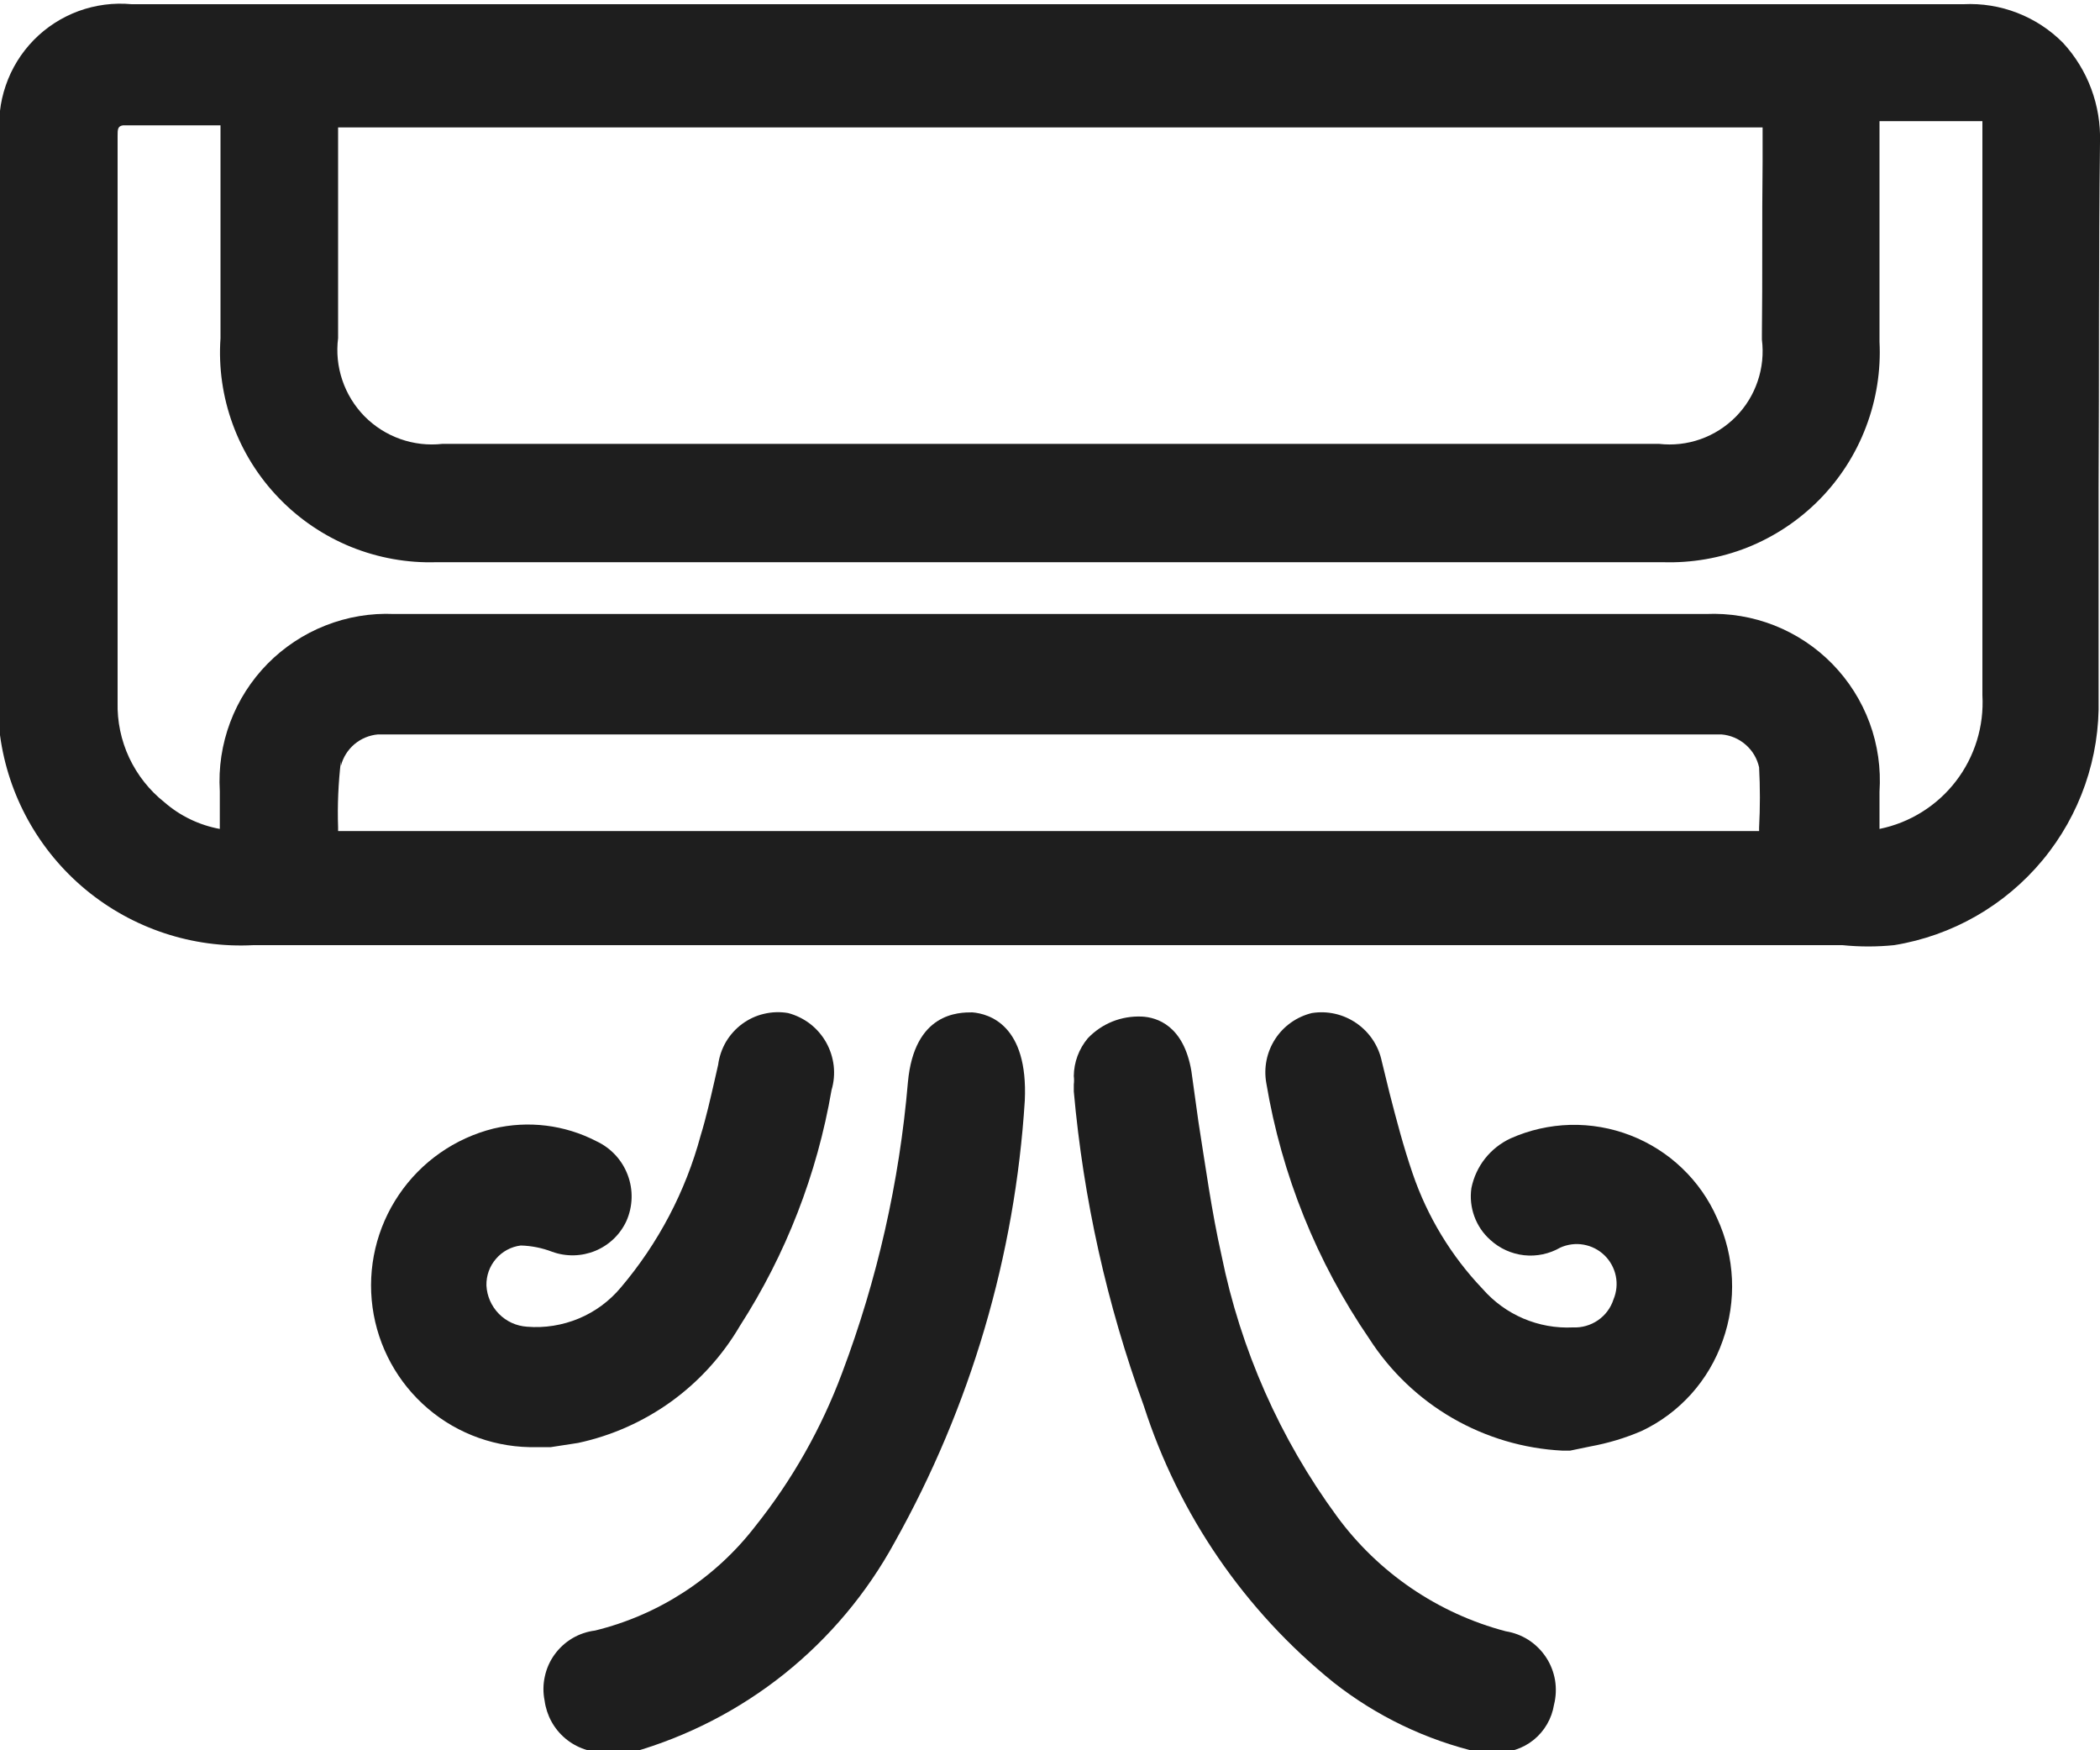 <svg width="30" height="25" viewBox="0 0 30 25" fill="none" xmlns="http://www.w3.org/2000/svg">
<g clip-path="url(#clip0_298_3278)">
<path d="M30 2.03C30.016 1.505 29.826 0.995 29.47 0.61C29.285 0.424 29.063 0.279 28.818 0.184C28.573 0.089 28.312 0.047 28.05 0.06C24.88 0.06 21.71 0.06 18.53 0.06H1.88C1.623 0.036 1.365 0.07 1.123 0.158C0.881 0.247 0.662 0.388 0.482 0.572C0.302 0.756 0.165 0.978 0.082 1.222C-0.002 1.465 -0.03 1.724 -0 1.98V9.83C-0.015 10.053 -0.015 10.277 -0 10.5C0.116 11.363 0.553 12.151 1.224 12.707C1.895 13.262 2.75 13.546 3.62 13.5H26.32C26.566 13.525 26.814 13.525 27.06 13.5C27.889 13.365 28.642 12.934 29.179 12.287C29.716 11.64 30 10.82 29.98 9.98V6.98C29.99 5.31 29.98 3.64 30 2.03ZM28.32 5.03C28.32 6.66 28.32 8.3 28.32 9.93C28.345 10.372 28.211 10.808 27.941 11.159C27.671 11.51 27.283 11.752 26.85 11.84V11.31C26.872 10.976 26.825 10.64 26.709 10.326C26.593 10.011 26.412 9.725 26.178 9.485C25.944 9.245 25.662 9.058 25.35 8.934C25.038 8.811 24.704 8.755 24.37 8.77H5.63C5.295 8.755 4.962 8.811 4.65 8.934C4.339 9.056 4.057 9.243 3.822 9.481C3.587 9.72 3.405 10.005 3.288 10.318C3.17 10.632 3.12 10.966 3.14 11.3V11.84C2.847 11.786 2.574 11.655 2.35 11.46C2.135 11.29 1.963 11.072 1.846 10.824C1.73 10.576 1.673 10.304 1.68 10.03C1.68 7.63 1.68 5.24 1.68 2.84V1.94C1.68 1.85 1.68 1.8 1.76 1.79H3.15V4.83C3.121 5.248 3.181 5.668 3.325 6.061C3.469 6.455 3.694 6.814 3.985 7.115C4.276 7.417 4.627 7.654 5.015 7.812C5.404 7.969 5.821 8.044 6.24 8.03H23.75C24.165 8.044 24.579 7.972 24.965 7.819C25.35 7.665 25.7 7.432 25.992 7.136C26.283 6.84 26.51 6.487 26.657 6.098C26.805 5.71 26.871 5.295 26.85 4.88V1.73H28.32C28.32 1.73 28.32 1.73 28.32 1.85C28.32 2.12 28.32 2.39 28.32 2.66V4.96V5.03ZM25.17 4.85C25.195 5.05 25.175 5.253 25.11 5.444C25.046 5.635 24.939 5.809 24.797 5.953C24.655 6.096 24.483 6.206 24.293 6.273C24.103 6.34 23.9 6.363 23.7 6.34H6.32C6.117 6.363 5.911 6.339 5.719 6.271C5.526 6.203 5.352 6.092 5.208 5.947C5.065 5.801 4.956 5.625 4.891 5.432C4.825 5.238 4.804 5.033 4.83 4.83V1.82H25.18V2.32C25.17 3.14 25.18 3.96 25.17 4.78V4.85ZM4.87 10.94C4.9 10.819 4.968 10.711 5.063 10.63C5.158 10.55 5.275 10.501 5.4 10.49H24.59C24.718 10.5 24.84 10.551 24.937 10.636C25.035 10.72 25.102 10.834 25.13 10.96C25.145 11.246 25.145 11.534 25.13 11.82V11.87H4.83V11.82C4.819 11.503 4.833 11.185 4.87 10.87V10.94Z" fill="#1E1E1E"/>
<path d="M8.259 20.61C8.739 20.507 9.192 20.305 9.59 20.018C9.988 19.73 10.321 19.363 10.569 18.94C11.228 17.916 11.673 16.77 11.879 15.57C11.913 15.457 11.923 15.339 11.91 15.222C11.896 15.105 11.86 14.992 11.802 14.889C11.744 14.786 11.666 14.696 11.573 14.624C11.48 14.553 11.373 14.5 11.259 14.47C11.145 14.45 11.027 14.454 10.914 14.481C10.801 14.507 10.695 14.557 10.601 14.626C10.508 14.695 10.429 14.783 10.37 14.883C10.312 14.983 10.274 15.095 10.259 15.21L10.209 15.43C10.149 15.69 10.089 15.96 10.009 16.22C9.794 17.018 9.404 17.759 8.869 18.39C8.707 18.584 8.501 18.736 8.268 18.833C8.034 18.93 7.781 18.971 7.529 18.95C7.377 18.94 7.234 18.875 7.127 18.766C7.02 18.657 6.956 18.512 6.949 18.36C6.946 18.221 6.994 18.086 7.085 17.981C7.175 17.875 7.302 17.807 7.439 17.79C7.593 17.794 7.746 17.825 7.889 17.88C8.089 17.952 8.309 17.947 8.505 17.866C8.701 17.785 8.86 17.633 8.949 17.44C9.041 17.232 9.048 16.995 8.967 16.782C8.887 16.569 8.726 16.396 8.519 16.3C8.067 16.066 7.545 16.002 7.049 16.12C6.498 16.258 6.016 16.595 5.698 17.066C5.379 17.537 5.245 18.109 5.322 18.673C5.399 19.236 5.681 19.752 6.114 20.12C6.547 20.489 7.101 20.684 7.669 20.67H7.869L8.259 20.61Z" fill="#1E1E1E"/>
<path d="M21.58 16.26C21.438 16.326 21.312 16.425 21.215 16.548C21.118 16.671 21.051 16.816 21.02 16.97C21 17.106 21.015 17.245 21.062 17.374C21.109 17.503 21.187 17.619 21.29 17.71C21.423 17.832 21.592 17.909 21.772 17.929C21.952 17.949 22.133 17.91 22.29 17.82C22.394 17.773 22.511 17.758 22.623 17.778C22.736 17.798 22.84 17.851 22.922 17.931C23.004 18.011 23.06 18.114 23.083 18.226C23.106 18.338 23.094 18.454 23.05 18.56C23.011 18.681 22.933 18.786 22.828 18.858C22.723 18.93 22.597 18.966 22.47 18.96C22.227 18.972 21.985 18.928 21.762 18.833C21.539 18.738 21.34 18.593 21.18 18.41C20.731 17.939 20.39 17.376 20.18 16.76C20.05 16.38 19.95 16 19.85 15.61L19.74 15.16C19.694 14.938 19.564 14.743 19.378 14.615C19.192 14.486 18.963 14.434 18.74 14.47C18.525 14.523 18.337 14.655 18.217 14.841C18.096 15.027 18.051 15.252 18.09 15.47C18.309 16.779 18.81 18.025 19.56 19.12C19.86 19.587 20.267 19.976 20.747 20.254C21.227 20.532 21.766 20.692 22.32 20.72H22.37H22.43L22.72 20.66C22.971 20.614 23.216 20.541 23.45 20.44C23.72 20.313 23.961 20.133 24.16 19.912C24.359 19.69 24.512 19.431 24.61 19.15C24.814 18.579 24.785 17.95 24.53 17.4C24.412 17.131 24.242 16.888 24.029 16.685C23.817 16.482 23.566 16.323 23.292 16.217C23.018 16.111 22.726 16.06 22.432 16.067C22.138 16.075 21.849 16.14 21.58 16.26Z" fill="#1E1E1E"/>
<path d="M21.51 23.3C20.543 23.045 19.692 22.466 19.1 21.66C18.286 20.551 17.723 19.278 17.45 17.93C17.31 17.31 17.22 16.65 17.12 16.02L17.02 15.3C16.91 14.65 16.53 14.53 16.31 14.52C16.167 14.514 16.024 14.538 15.891 14.591C15.758 14.645 15.639 14.726 15.54 14.83C15.413 14.982 15.342 15.172 15.34 15.37C15.345 15.41 15.345 15.45 15.34 15.49V15.59C15.477 17.124 15.813 18.633 16.34 20.08C16.839 21.633 17.781 23.006 19.05 24.03C19.662 24.512 20.372 24.853 21.13 25.03C21.206 25.04 21.284 25.04 21.36 25.03C21.559 25.04 21.755 24.976 21.91 24.851C22.065 24.725 22.168 24.547 22.2 24.35C22.229 24.235 22.234 24.116 22.215 23.999C22.195 23.883 22.152 23.771 22.087 23.673C22.022 23.574 21.937 23.49 21.838 23.425C21.738 23.361 21.627 23.319 21.51 23.3Z" fill="#1E1E1E"/>
<path d="M13.89 14.46C13.7 14.46 13.06 14.46 12.97 15.46C12.849 16.88 12.533 18.276 12.03 19.61C11.735 20.401 11.317 21.14 10.79 21.8C10.218 22.542 9.411 23.067 8.5 23.29C8.386 23.304 8.275 23.342 8.175 23.401C8.076 23.46 7.99 23.539 7.922 23.633C7.854 23.727 7.807 23.834 7.783 23.947C7.758 24.06 7.757 24.177 7.78 24.29C7.808 24.501 7.913 24.694 8.076 24.831C8.239 24.968 8.448 25.039 8.66 25.03H8.75C8.843 25.039 8.937 25.039 9.03 25.03C9.823 24.803 10.563 24.422 11.207 23.907C11.85 23.392 12.385 22.754 12.78 22.03C13.865 20.093 14.501 17.936 14.64 15.72C14.69 14.64 14.13 14.48 13.89 14.46Z" fill="#1E1E1E"/>
</g>
<defs>
<clipPath id="clip0_298_3278">
<rect width="30" height="25" fill="white"/>
</clipPath>
</defs>
</svg>
